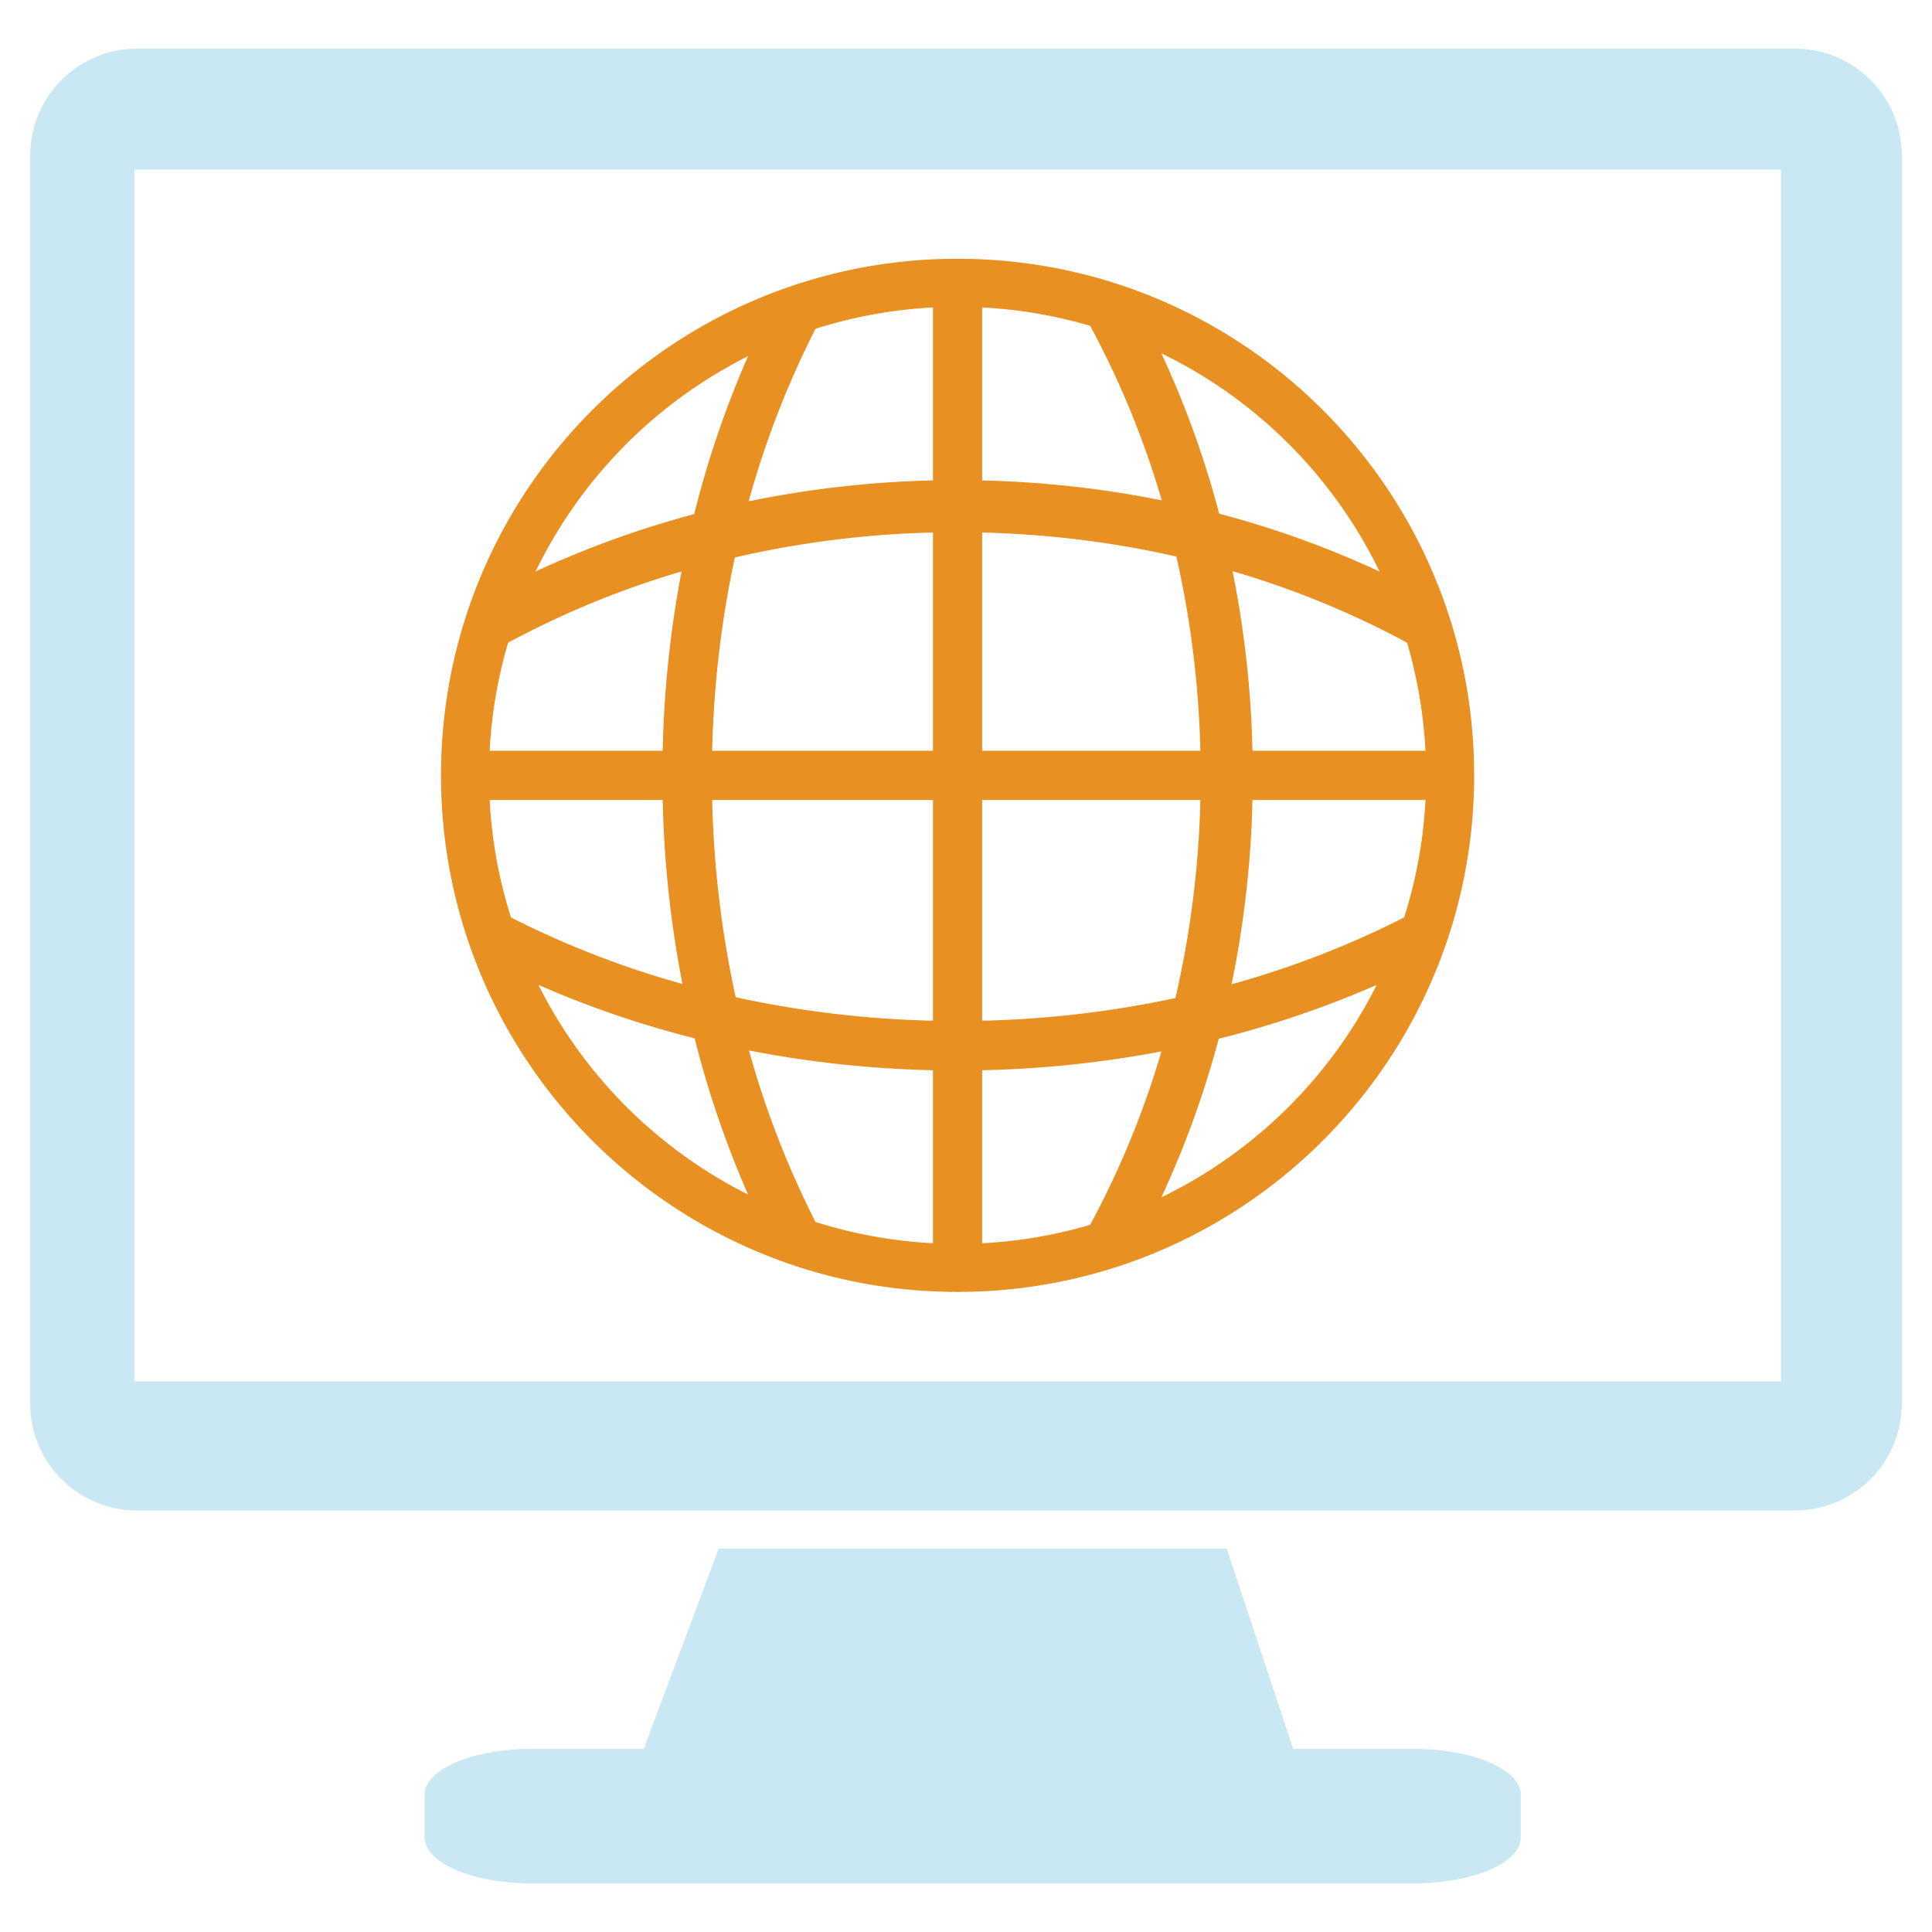 <svg xmlns="http://www.w3.org/2000/svg" width="64" height="64"><path fill-rule="evenodd" clip-rule="evenodd" fill="#CAE8F4" d="M59.457 1.612H4.543A3.539 3.539 0 0 0 1 5.145v41.358a3.539 3.539 0 0 0 3.543 3.533h54.914A3.537 3.537 0 0 0 63 46.503V5.145a3.537 3.537 0 0 0-3.543-3.533zm-.46 44.149H4.449V5.618h54.548v40.143zM46.835 57.934h-3.993l-2.206-6.635H23.809l-2.485 6.635h-3.716c-1.956 0-3.543.681-3.543 1.522v1.411c0 .841 1.587 1.522 3.543 1.522h29.228c1.959 0 3.543-.681 3.543-1.522v-1.411c-.001-.841-1.585-1.522-3.544-1.522z"/><path fill-rule="evenodd" clip-rule="evenodd" fill="#E89022" d="M31.721 8.572c-9.451 0-17.112 7.661-17.112 17.112 0 9.451 7.661 17.112 17.112 17.112 9.451 0 17.112-7.662 17.112-17.112 0-9.451-7.661-17.112-17.112-17.112zm-6.941 3.226a32.915 32.915 0 0 0-1.784 5.234 31.803 31.803 0 0 0-5.254 1.9 15.597 15.597 0 0 1 7.038-7.134zm6.126 5.843v7.229h-7.314c.051-2.212.31-4.357.751-6.403a32.447 32.447 0 0 1 6.563-.826zm-14.075 3.65a29.66 29.66 0 0 1 5.746-2.36 35.772 35.772 0 0 0-.625 5.939h-5.731c.064-1.237.273-2.436.61-3.579zm-.61 5.208h5.731c.046 2.097.271 4.136.656 6.096a30.567 30.567 0 0 1-5.681-2.204 15.493 15.493 0 0 1-.706-3.892zm1.614 6.126a32.703 32.703 0 0 0 5.176 1.77 32.927 32.927 0 0 0 1.769 5.175 15.59 15.59 0 0 1-6.945-6.945zm13.071 8.559a15.493 15.493 0 0 1-3.892-.706 30.567 30.567 0 0 1-2.204-5.681c1.959.384 3.999.609 6.096.656v5.731zm-6.535-8.15a34.224 34.224 0 0 1-.779-6.535h7.314v7.313a34.145 34.145 0 0 1-6.535-.778zm6.535-22.833v5.714a34.07 34.07 0 0 0-6.106.692 30.575 30.575 0 0 1 2.214-5.716 15.493 15.493 0 0 1 3.892-.706v.016zM47.22 24.869h-5.73a34.07 34.07 0 0 0-.66-5.949 29.681 29.681 0 0 1 5.781 2.37c.336 1.144.545 2.343.609 3.579zm-1.521-5.936a31.76 31.76 0 0 0-5.312-1.916 31.79 31.79 0 0 0-1.915-5.312 15.585 15.585 0 0 1 7.227 7.228zm-13.163 5.936v-7.228c2.223.054 4.377.328 6.432.795.468 2.055.742 4.21.796 6.433h-7.228zm7.228 1.63a32.518 32.518 0 0 1-.826 6.563 34.22 34.22 0 0 1-6.403.75v-7.313h7.229zm-3.65-15.705a29.658 29.658 0 0 1 2.371 5.781 34.048 34.048 0 0 0-5.949-.659v-5.714-.017c1.236.064 2.434.272 3.578.609zm-3.578 30.39v-5.731a35.867 35.867 0 0 0 5.938-.624 29.662 29.662 0 0 1-2.361 5.746 15.518 15.518 0 0 1-3.577.609zm5.936-1.521a31.822 31.822 0 0 0 1.899-5.253 32.929 32.929 0 0 0 5.235-1.785 15.587 15.587 0 0 1-7.134 7.038zm8.043-9.272a30.584 30.584 0 0 1-5.717 2.214 34.05 34.05 0 0 0 .692-6.106h5.731a15.5 15.5 0 0 1-.706 3.892z"/></svg>